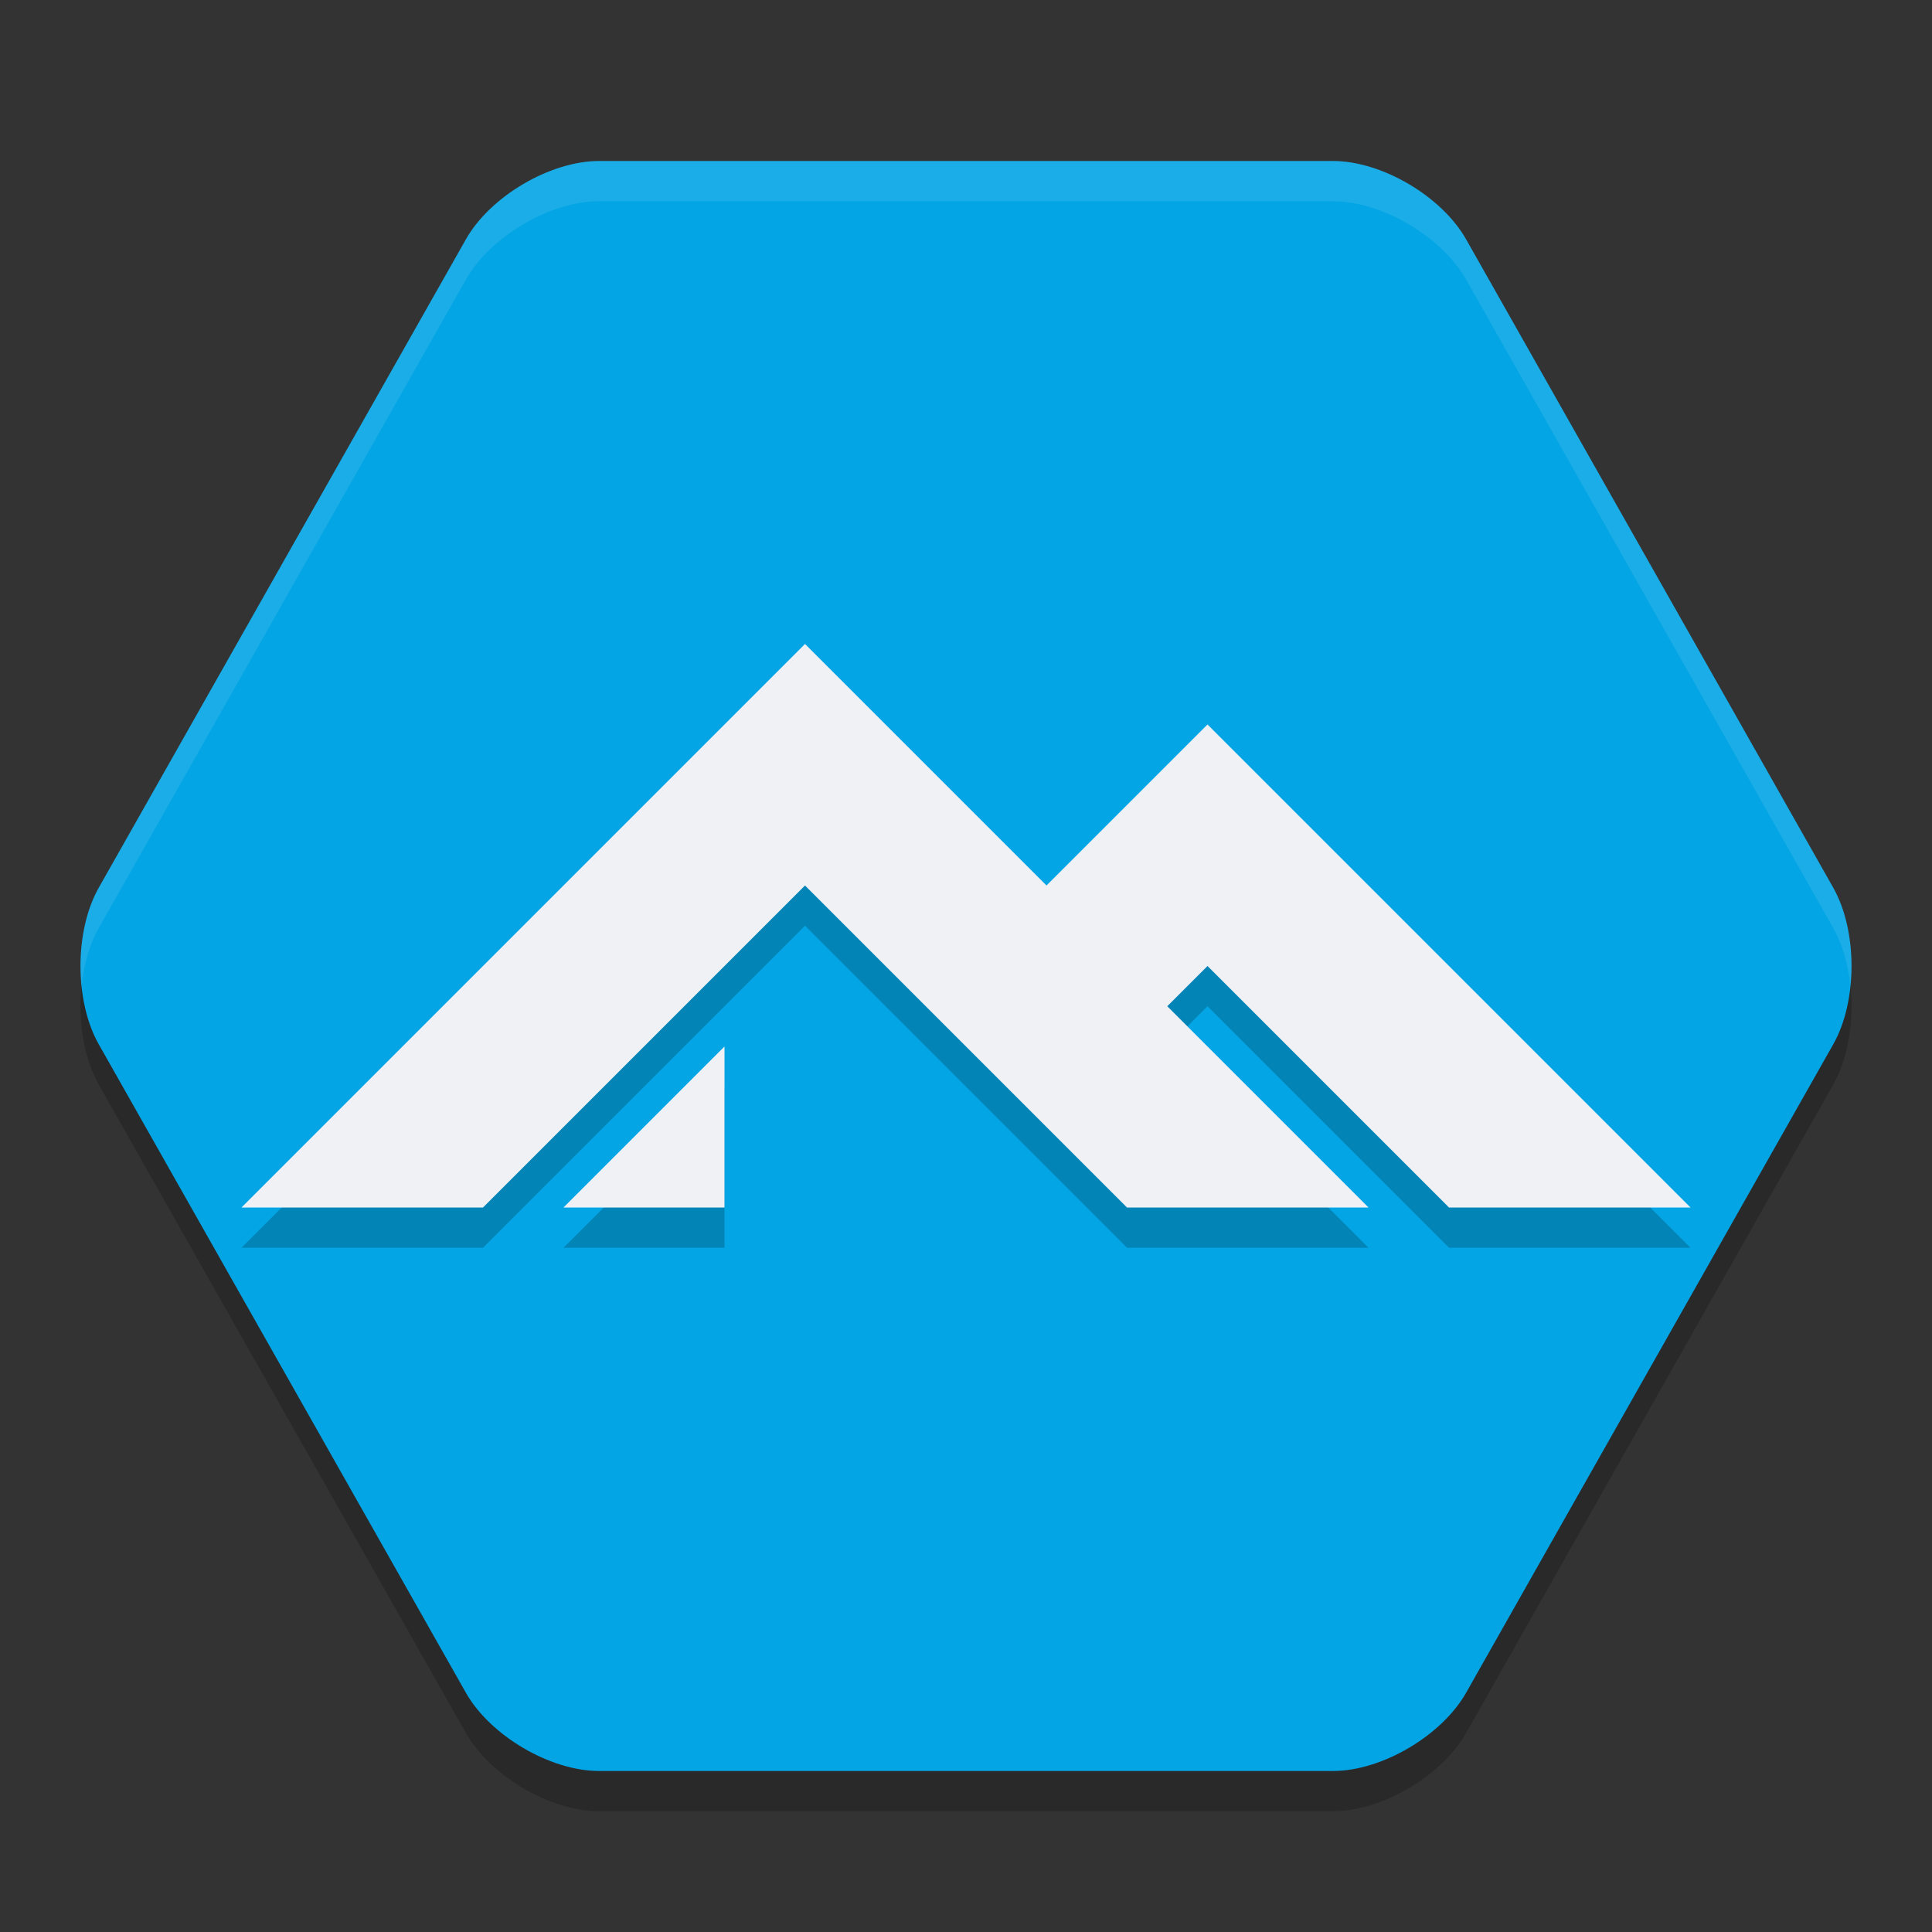 <svg xmlns="http://www.w3.org/2000/svg" width="24" height="24" version="1.1">
 <rect width="100%" height="100%" fill="#333333" stroke="none"/>
 <path style="opacity:0.2" d="M 7.442,22.5 C 6.835,22.5 6.09,22.062 5.787,21.527 L 1.227,13.473 C 0.924,12.938 0.924,12.062 1.227,11.527 L 5.787,3.474 C 6.09,2.938 6.835,2.5 7.442,2.5 H 16.558 C 17.165,2.5 17.91,2.938 18.213,3.474 L 22.773,11.527 C 23.076,12.062 23.076,12.938 22.773,13.473 L 18.213,21.527 C 17.91,22.062 17.165,22.5 16.558,22.5 Z"/>
 <path style="fill:#04a5e5" d="M 7.442,22 C 6.835,22 6.09,21.562 5.787,21.027 L 1.227,12.973 C 0.924,12.438 0.924,11.562 1.227,11.027 L 5.787,2.974 C 6.09,2.438 6.835,2 7.442,2 H 16.558 C 17.165,2 17.91,2.438 18.213,2.974 L 22.773,11.027 C 23.076,11.562 23.076,12.438 22.773,12.973 L 18.213,21.027 C 17.91,21.562 17.165,22 16.558,22 Z"/>
 <path style="opacity:0.1;fill:#eff1f5" d="M 7.441,2 C 6.834,2 6.09,2.438 5.787,2.974 L 1.228,11.026 C 1.04,11.358 0.969,11.819 1.014,12.25 1.041,11.984 1.112,11.731 1.228,11.526 L 5.787,3.474 C 6.09,2.938 6.834,2.5 7.441,2.5 H 16.559 C 17.166,2.5 17.91,2.938 18.213,3.474 L 22.772,11.526 C 22.888,11.731 22.959,11.984 22.986,12.25 23.031,11.819 22.96,11.358 22.772,11.026 L 18.213,2.974 C 17.91,2.438 17.166,2 16.559,2 Z"/>
 <path style="opacity:0.2" d="M 10,8.5 3,15.5 H 6 L 10,11.5 14,15.5 H 17 L 14.5,13 15,12.5 18,15.5 H 21 L 15,9.5 13,11.5 Z M 9,13.5 7,15.5 H 9 Z"/>
 <path style="fill:#eff1f5" d="M 10,8 3,15 H 6 L 10,11 14,15 H 17 L 14.5,12.5 15,12 18,15 H 21 L 15,9 13,11 Z M 9,13 7,15 H 9 Z"/>
</svg>
